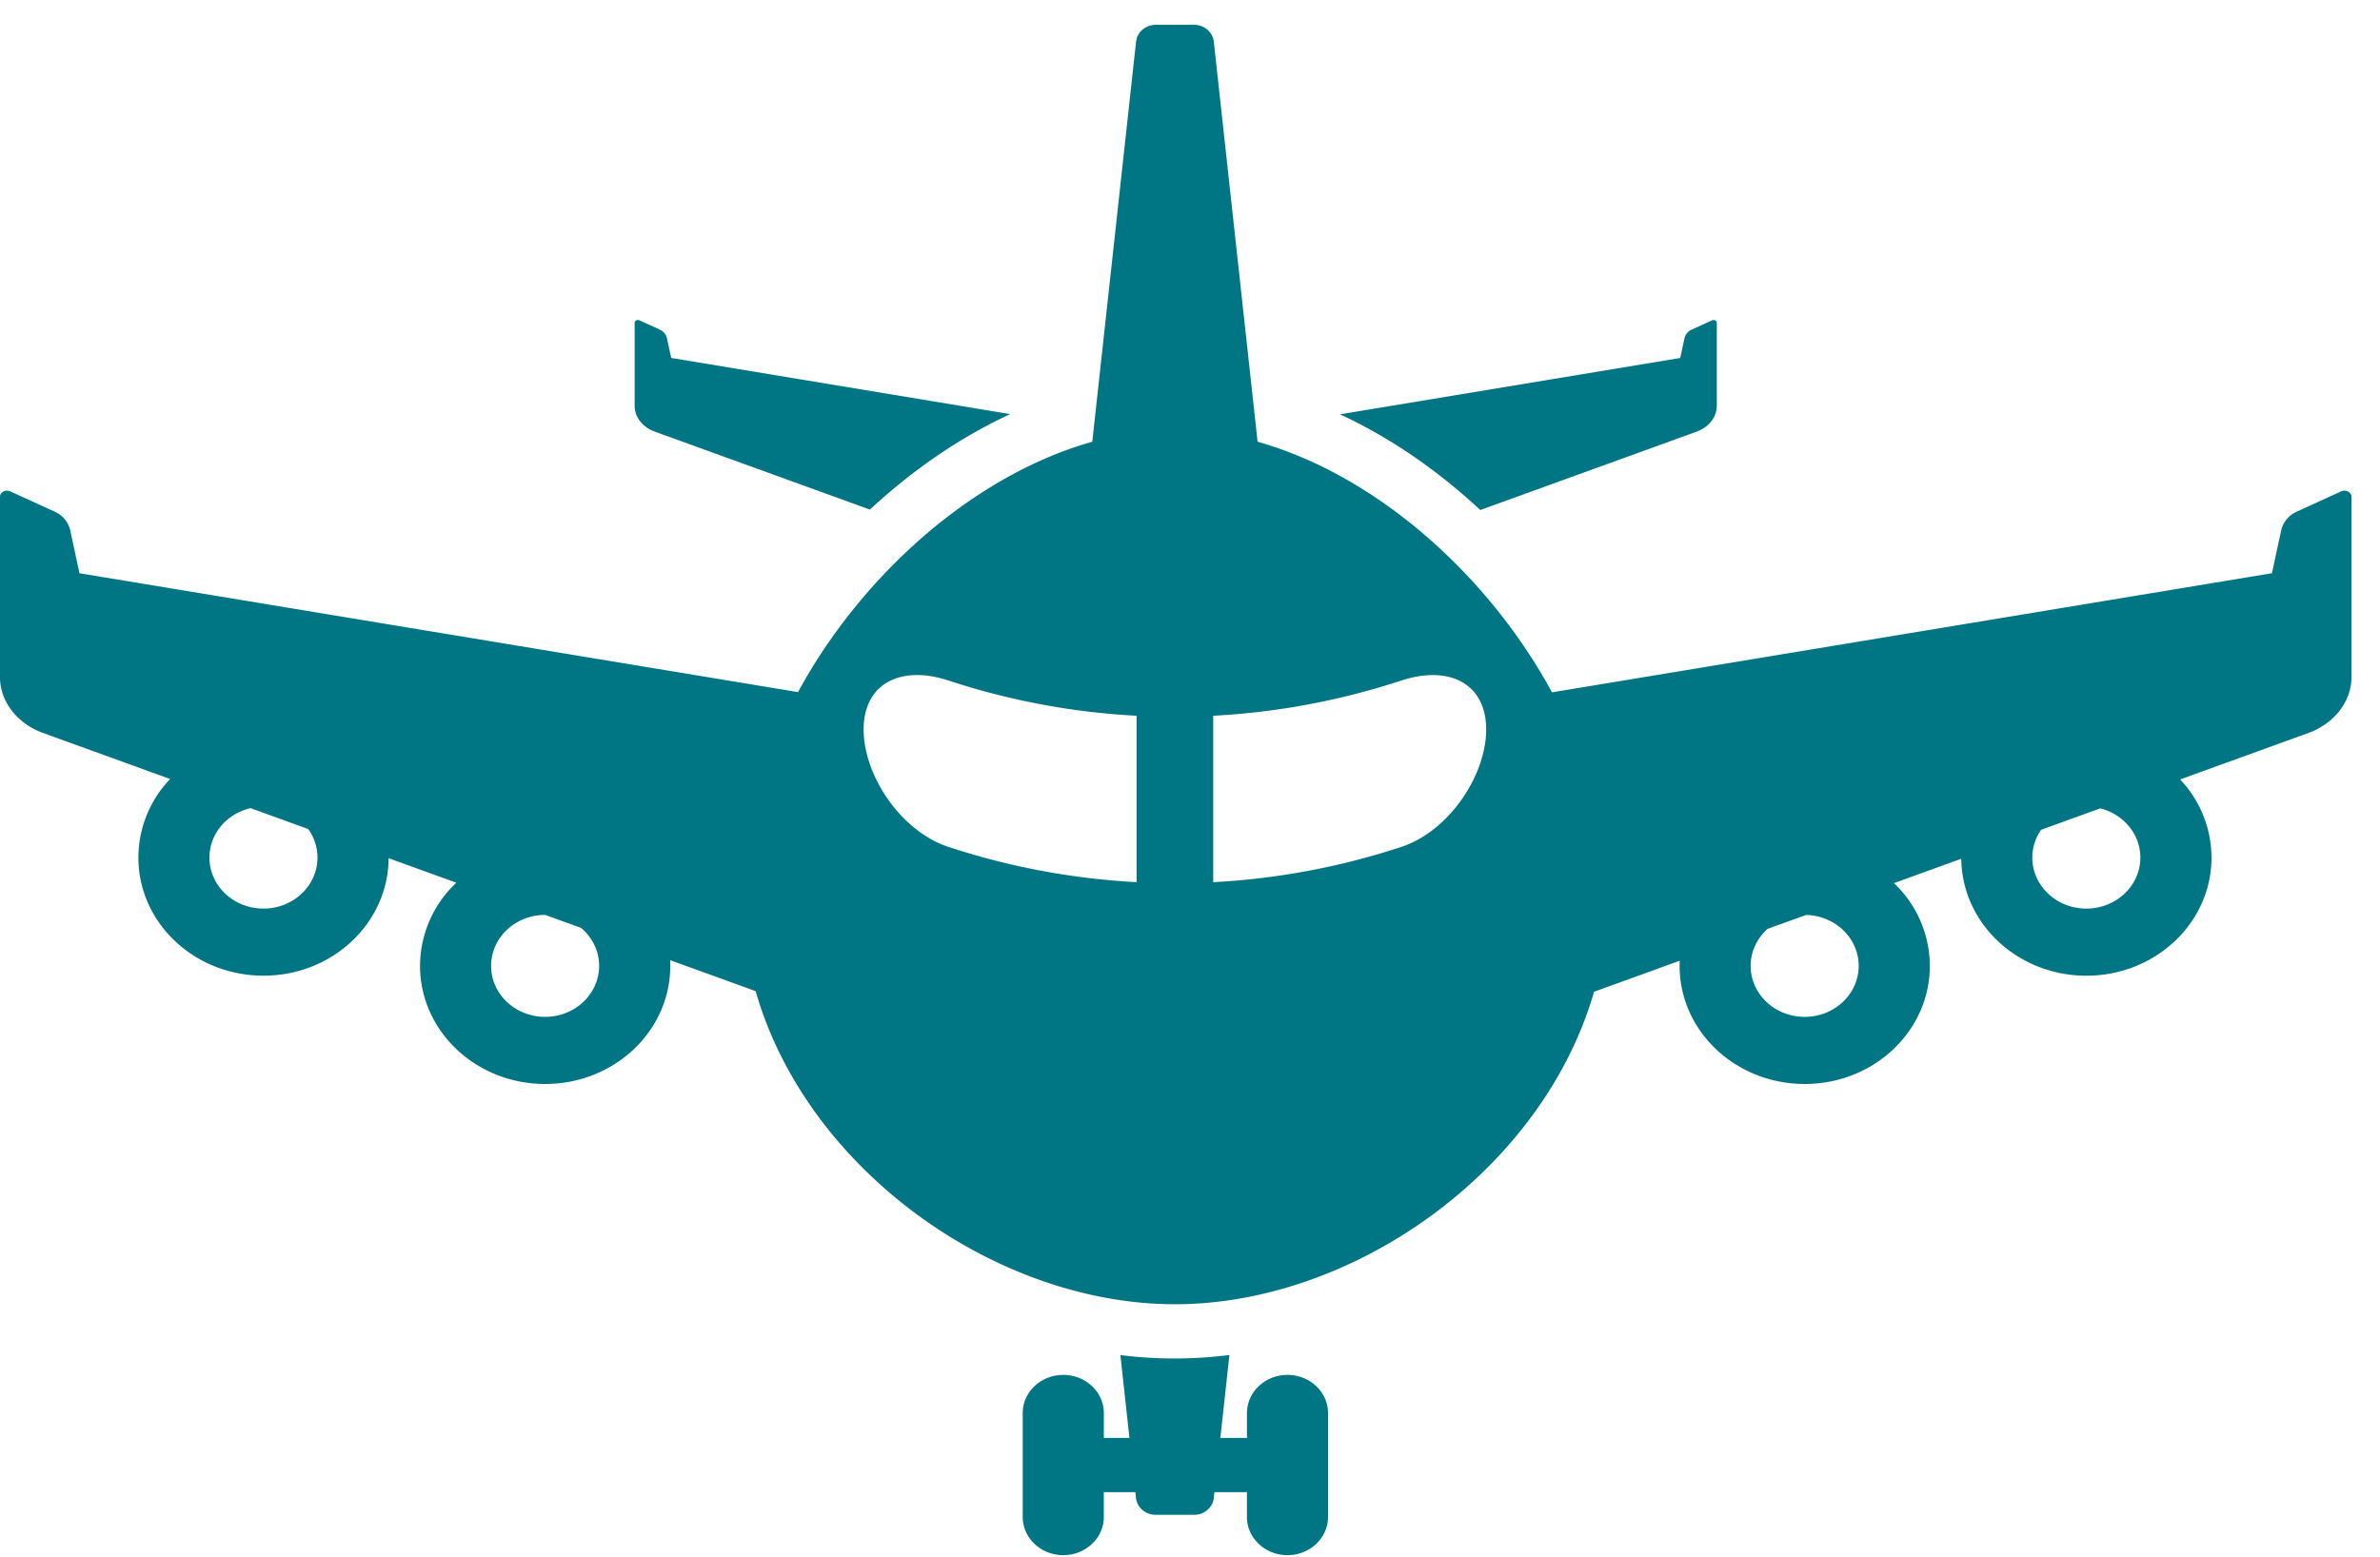 <svg width="81" height="53" viewBox="0 0 81 53" fill="none" xmlns="http://www.w3.org/2000/svg"><path d="M80.029 16.912c0-.156-.194-.256-.352-.183l-1.498.684a.935.935 0 0 0-.54.632l-.316 1.47L52.82 23.57c-2.195-4.043-6.021-7.404-10.02-8.532L41.31 1.417c-.036-.325-.326-.572-.672-.572h-1.302c-.346 0-.636.247-.671.572l-1.49 13.621c-3.996 1.127-7.82 4.484-10.016 8.524L2.704 19.515l-.316-1.47a.927.927 0 0 0-.538-.632l-1.5-.685c-.159-.072-.351.028-.351.184v6.133c0 .834.58 1.587 1.471 1.91l4.32 1.565a3.882 3.882 0 0 0-1.08 2.676c0 2.22 1.906 4.02 4.258 4.02 2.345 0 4.246-1.79 4.258-4l2.305.835a3.897 3.897 0 0 0-1.235 2.832c0 2.22 1.906 4.02 4.258 4.02 2.351 0 4.258-1.8 4.258-4.02 0-.066-.002-.13-.005-.195l2.91 1.054c1.752 6.115 8.205 10.66 14.27 10.66 6.059 0 12.504-4.535 14.264-10.638l2.916-1.057a3.92 3.92 0 0 0-.004.175c0 2.221 1.906 4.021 4.258 4.021 2.352 0 4.258-1.8 4.258-4.02a3.896 3.896 0 0 0-1.221-2.818l2.292-.83c.022 2.202 1.919 3.982 4.257 3.982 2.351 0 4.258-1.8 4.258-4.021a3.88 3.88 0 0 0-1.067-2.66l4.36-1.58c.891-.325 1.472-1.077 1.472-1.912v-6.132zM8.967 30.932c-1.015 0-1.839-.777-1.839-1.736 0-.815.596-1.497 1.398-1.684l1.965.712c.198.278.314.612.314.972 0 .959-.823 1.736-1.838 1.736zm9.586 3.686c-1.016 0-1.839-.777-1.839-1.735 0-.96.823-1.736 1.839-1.736l1.224.443c.376.318.614.778.614 1.293 0 .958-.823 1.735-1.838 1.735zm20.13-4.586a24.618 24.618 0 0 1-6.397-1.198c-1.634-.535-2.894-2.438-2.894-4 0-.335.058-.627.165-.874.39-.91 1.443-1.212 2.73-.791a24.53 24.53 0 0 0 6.395 1.198v5.665zm9.003-1.198a24.594 24.594 0 0 1-6.396 1.199v-5.666a24.533 24.533 0 0 0 6.396-1.198c1.288-.422 2.345-.118 2.733.8.105.244.161.533.161.865 0 1.561-1.26 3.465-2.894 4zm13.734 5.784c-1.016 0-1.839-.777-1.839-1.735 0-.497.222-.943.575-1.26l1.31-.474c.994.023 1.792.79 1.792 1.734 0 .958-.823 1.735-1.838 1.735zm9.585-3.686c-1.015 0-1.838-.777-1.838-1.736 0-.35.11-.674.298-.946l2.014-.73c.785.198 1.365.872 1.365 1.676 0 .959-.823 1.736-1.839 1.736z" fill="#007685"/><path d="M29.606 17.348c1.49-1.383 3.11-2.48 4.776-3.25l-11.538-1.912-.147-.675a.424.424 0 0 0-.247-.292l-.689-.315c-.074-.033-.162.013-.162.085v2.822c0 .384.267.73.677.88l7.33 2.657zm28.145-2.658c.41-.148.678-.494.678-.879V10.99c0-.072-.089-.118-.161-.085l-.69.315a.426.426 0 0 0-.248.292l-.146.675-11.579 1.918c1.667.773 3.285 1.872 4.776 3.258l7.37-2.671zM36.187 46.807c-.762 0-1.38.583-1.38 1.303v3.53c0 .72.618 1.304 1.38 1.304.763 0 1.38-.584 1.38-1.304v-.843l.032.001h1.042l.022.202c.036.325.326.571.672.571h1.302c.346 0 .636-.246.672-.571l.022-.202h1.042a.67.67 0 0 0 .064-.003v.845c0 .72.618 1.304 1.38 1.304.763 0 1.381-.584 1.381-1.304v-3.53c0-.72-.618-1.303-1.38-1.303-.763 0-1.38.583-1.38 1.303v.845a.707.707 0 0 0-.065-.003h-.84l.308-2.822a14.734 14.734 0 0 1-3.71.002l.308 2.82h-.84l-.031.001v-.843c0-.72-.618-1.303-1.38-1.303z" fill="#007685"/></svg>